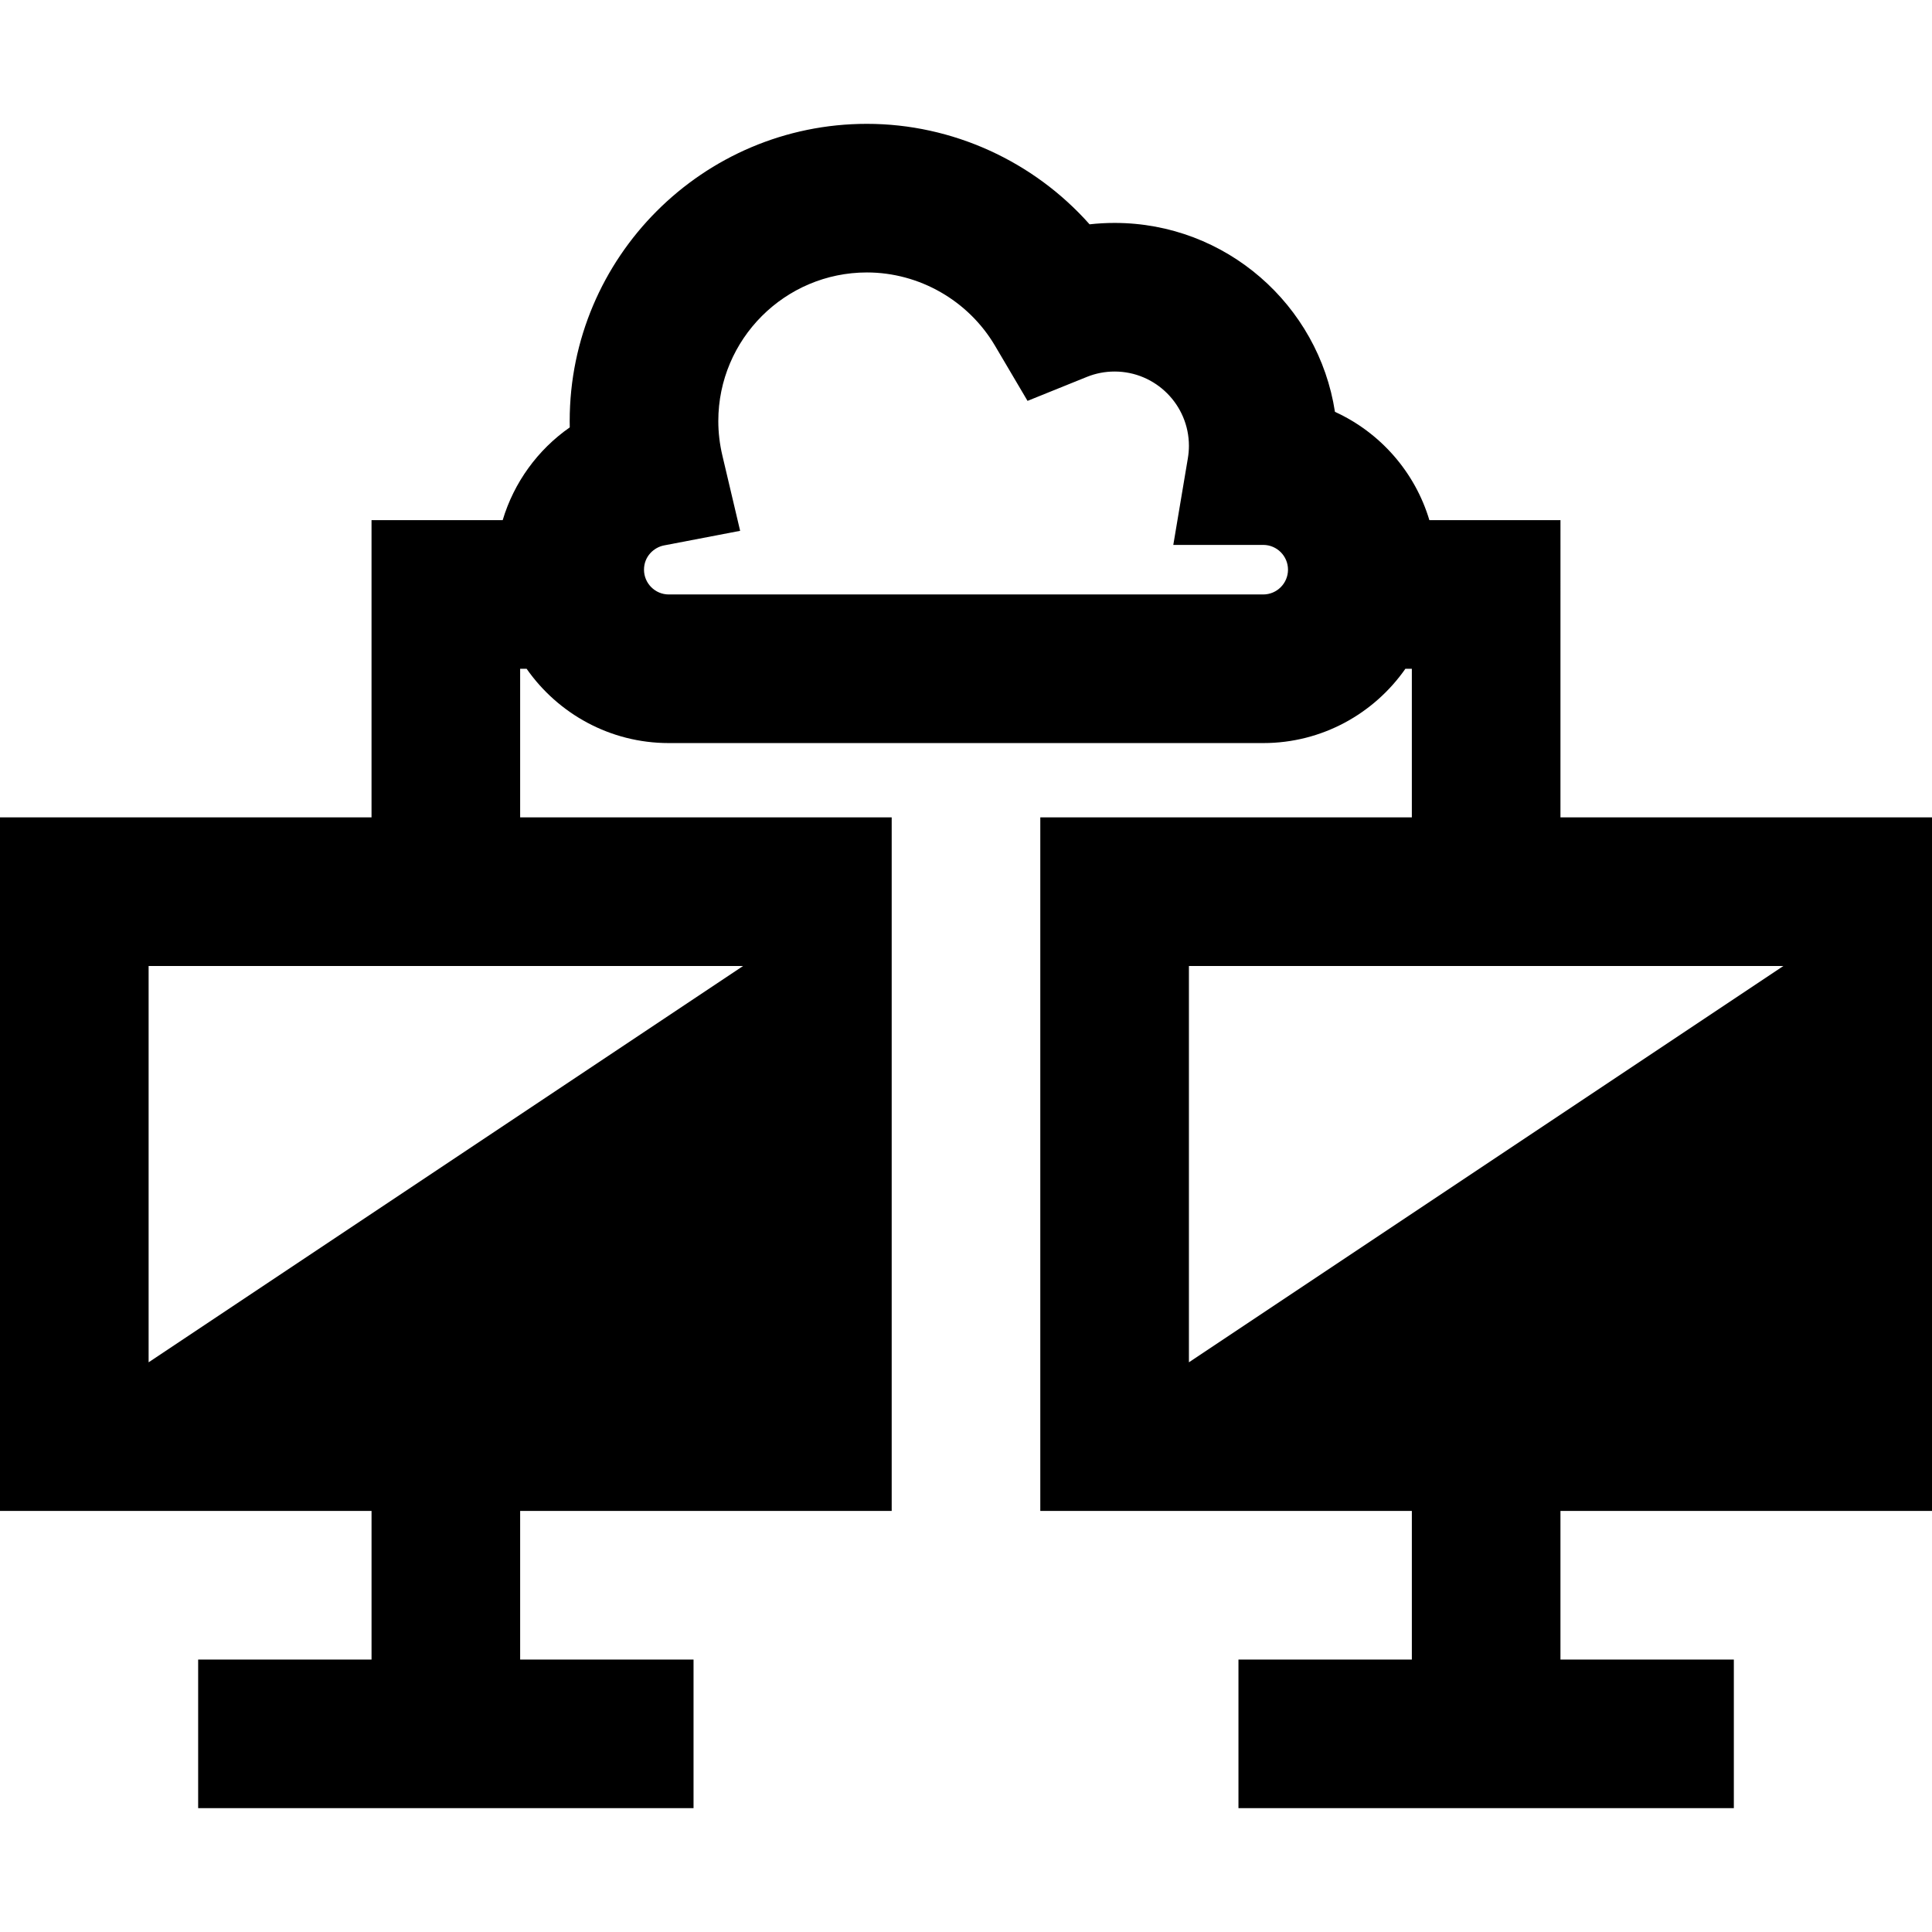 <?xml version="1.0" encoding="iso-8859-1"?>
<!-- Generator: Adobe Illustrator 19.0.0, SVG Export Plug-In . SVG Version: 6.00 Build 0)  -->
<svg version="1.1" id="Layer_1" xmlns="http://www.w3.org/2000/svg" xmlns:xlink="http://www.w3.org/1999/xlink" x="0px" y="0px"
	 viewBox="0 0 512 512" style="enable-background:new 0 0 512 512;" xml:space="preserve">
<g>
	<g>
		<path d="M512,400.41V216.615h-98.463l0.004-78.769h-0.004H378.8c-3.816-12.776-13.047-23.241-25.024-28.703
			c-4.353-28.312-28.881-50.066-58.392-50.066c-2.229,0-4.443,0.125-6.636,0.37c-14.811-16.695-36.327-26.627-59.005-26.627
			c-43.433,0-78.769,35.336-78.769,78.769c0,0.558,0.005,1.117,0.018,1.675c-8.478,5.912-14.785,14.583-17.776,24.581H98.463h-0.004
			v78.769H0V400.41h98.462v39.385H52.513v39.385h131.282v-39.385h-45.949V400.41h98.462V216.615h-98.463v-39.385h1.712
			c8.314,11.893,22.097,19.692,37.675,19.692h157.538c15.578,0,29.361-7.799,37.675-19.692h1.708v39.385h-98.462V400.41h98.462
			v39.385h-45.949v39.385h131.282v-39.385h-45.949V400.41H512z M196.923,256L39.385,361.026V256H196.923z M334.769,157.538H177.231
			c-3.619,0-6.564-2.945-6.564-6.564c0-3.555,2.668-5.927,5.302-6.432l20.175-3.868l-4.717-19.993
			c-0.709-3.005-1.069-6.064-1.069-9.093c0-21.717,17.668-39.385,39.385-39.385c13.873,0,26.881,7.444,33.948,19.427l8.615,14.605
			l15.722-6.35c2.342-0.947,4.817-1.426,7.356-1.426c10.858,0,19.692,8.834,19.692,19.692c0,1.073-0.094,2.183-0.282,3.3
			l-3.858,22.956h23.833c3.619,0,6.564,2.945,6.564,6.564S338.389,157.538,334.769,157.538z M315.077,361.026V256h157.539
			L315.077,361.026z"/>
	</g>
</g>
<g>
</g>
<g>
</g>
<g>
</g>
<g>
</g>
<g>
</g>
<g>
</g>
<g>
</g>
<g>
</g>
<g>
</g>
<g>
</g>
<g>
</g>
<g>
</g>
<g>
</g>
<g>
</g>
<g>
</g>
</svg>
